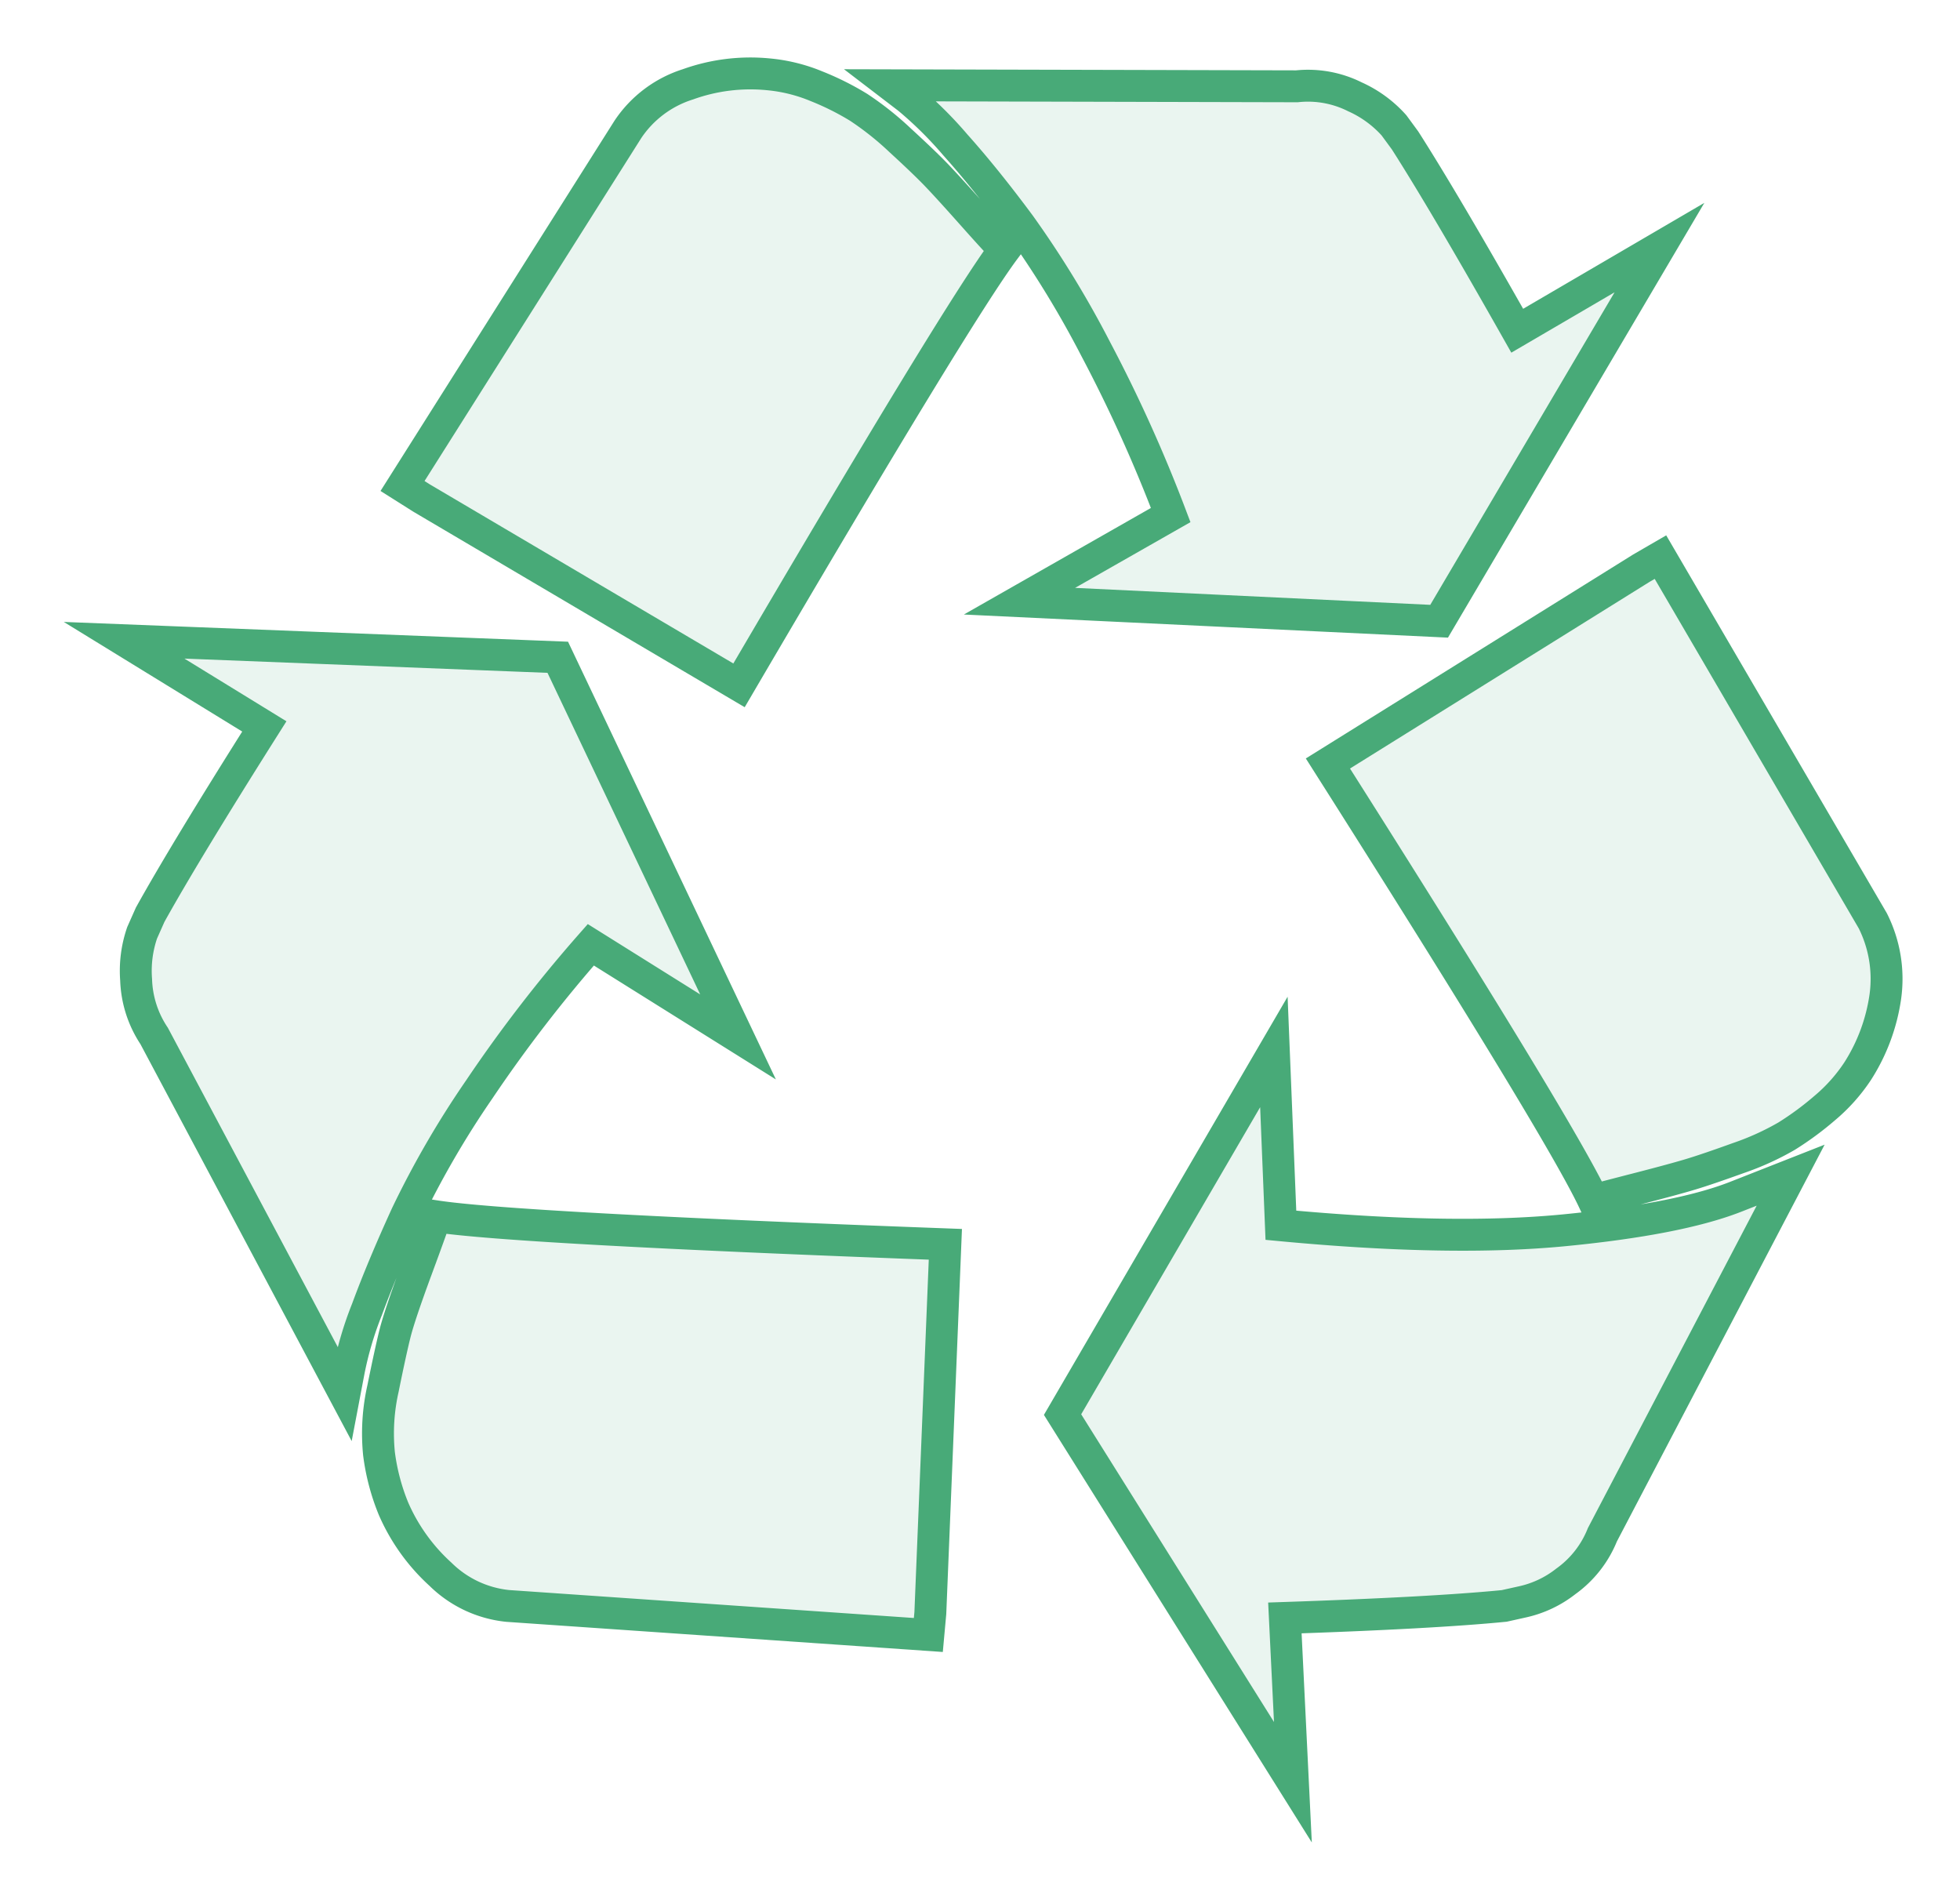 <svg xmlns="http://www.w3.org/2000/svg" xmlns:xlink="http://www.w3.org/1999/xlink" width="307.177" height="297.699" viewBox="0 0 307.177 297.699">
  <defs>
    <style>
      .cls-1 {
        fill: rgba(72,170,120,0.11);
        stroke: #48aa78;
        stroke-width: 5px;
      }

      .cls-2 {
        filter: url(#_1608806_recycle_icon);
      }
    </style>
    <filter id="_1608806_recycle_icon" x="0" y="0" width="307.177" height="297.699" filterUnits="userSpaceOnUse">
      <feOffset dx="10" dy="3" input="SourceAlpha"/>
      <feGaussianBlur stdDeviation="3" result="blur"/>
      <feFlood flood-opacity="0.161"/>
      <feComposite operator="in" in2="blur"/>
      <feComposite in="SourceGraphic"/>
    </filter>
  </defs>
  <g class="cls-2" transform="matrix(1, 0, 0, 1, 0, 0)">
    <path id="_1608806_recycle_icon-2" data-name="1608806_recycle_icon" class="cls-1" d="M144.71,183.584l-2.354,57.763-.314,3.453-65.925-4.552A17.533,17.533,0,0,1,65.6,235.3a30.087,30.087,0,0,1-7.377-10.281,33.967,33.967,0,0,1-2.276-8.633,31.954,31.954,0,0,1,.628-10.2q1.177-5.808,1.884-8.633t3.375-10.046q2.668-7.22,2.982-8.319Q77.059,181.073,144.71,183.584ZM83.965,91.6l28.253,59.489L89.145,136.652a221.953,221.953,0,0,0-17.5,22.681,145.545,145.545,0,0,0-11.38,19.62q-3.767,8.241-6.2,14.833a54,54,0,0,0-2.9,9.889l-.628,3.3L20.709,150.936a16.822,16.822,0,0,1-2.825-8.79,18.293,18.293,0,0,1,.942-7.377l1.256-2.825q5.494-9.889,17.894-29.509L16,88.935Zm193.222,81.15L247.678,229.1a16.527,16.527,0,0,1-5.729,7.3,16.839,16.839,0,0,1-6.828,3.218l-2.825.628q-11.144,1.1-34.375,1.884l1.256,25.742-36.1-57.606,33.119-56.821,1.1,27.155q26.684,2.511,44.421.785t26.684-5.18ZM153.971,27.719q-7.377,9.889-41.6,68.279L62.618,66.646l-2.982-1.884L94.953,8.884a17.723,17.723,0,0,1,9.418-7.063A28.906,28.906,0,0,1,116.928.251a25.759,25.759,0,0,1,7.613,1.884,42.911,42.911,0,0,1,6.592,3.3,47.819,47.819,0,0,1,6.514,5.18q3.767,3.453,5.651,5.415t5.651,6.2Q152.715,26.464,153.971,27.719ZM256.782,75.907l33.276,56.978a20.259,20.259,0,0,1,1.962,11.929,29.336,29.336,0,0,1-4.316,11.615,26.842,26.842,0,0,1-5.18,5.808,47.918,47.918,0,0,1-5.965,4.395,42.72,42.72,0,0,1-7.613,3.453q-4.787,1.727-7.377,2.511t-8.084,2.2q-5.494,1.413-7.22,1.884-5.337-11.3-41.6-68.436L253.8,77.634ZM234.336,40.433l22.289-13.028L222.093,85.953l-65.768-3.139,23.7-13.5a230.156,230.156,0,0,0-11.772-26.056A157.253,157.253,0,0,0,156.4,23.874q-5.415-7.3-10.124-12.557a61.271,61.271,0,0,0-7.377-7.3l-2.668-2.041,63.57.157a16.419,16.419,0,0,1,9.1,1.648,18.157,18.157,0,0,1,6.122,4.473l1.727,2.354Q222.878,20.185,234.336,40.433Z" transform="translate(-6.55 8.39)"/>
  </g>
</svg>
